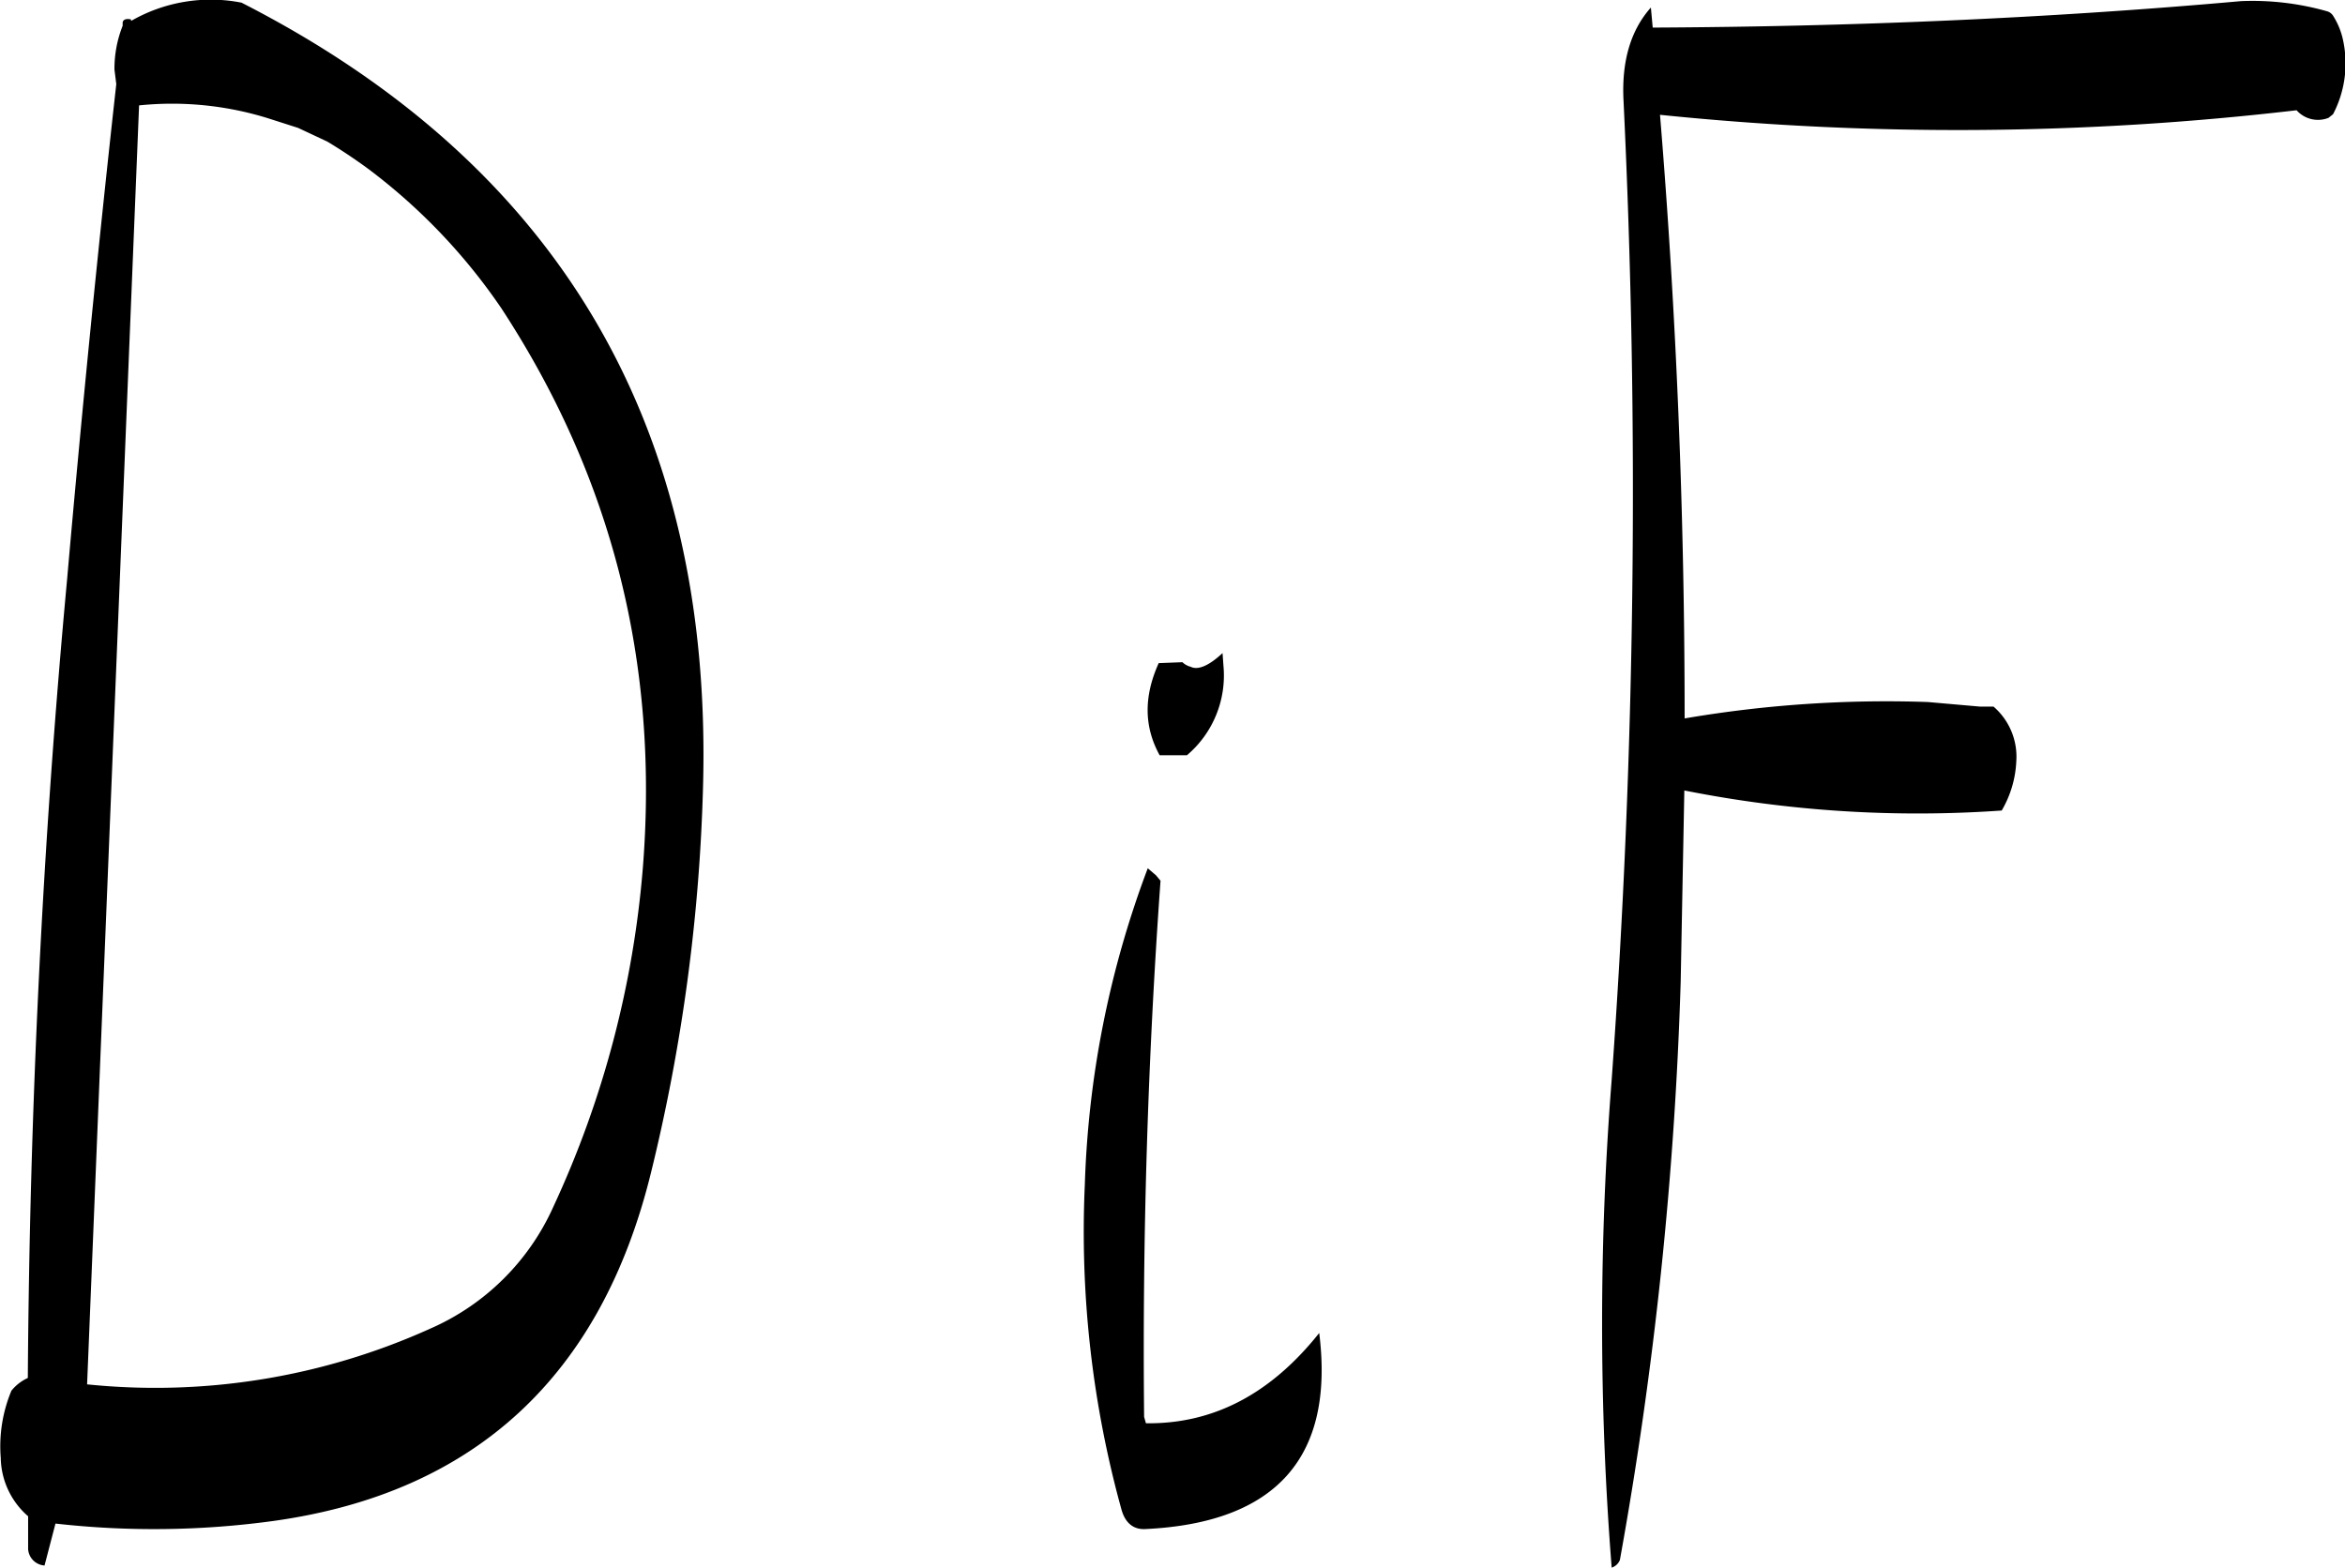 <svg id="Layer_1" data-name="Layer 1" xmlns="http://www.w3.org/2000/svg" viewBox="0 0 308.55 206.31"><defs><style>.cls-1{fill-rule:evenodd;}</style></defs><path class="cls-1" d="M298.92,308.4A129.13,129.13,0,0,0,290.64,350a137.14,137.14,0,0,0,4.8,42.72c.48,1.8,1.56,2.76,3.24,2.64,17.16-.84,24.84-9.48,22.8-25.8-6.36,8-13.92,12-22.8,11.88l-.24-.84q-.36-35.46,2.16-70.56l-.6-.72Zm4.56-27.12-3.12.12c-2,4.44-1.92,8.4.12,12.12h3.6a13.75,13.75,0,0,0,4.8-11.76l-.12-1.68c-1.8,1.68-3.24,2.28-4.2,1.8A2.45,2.45,0,0,1,303.48,281.28Zm-138.36-84.6q-.9-.18-1.08.36v.48a15.36,15.36,0,0,0-1.08,5.76l.24,1.92c-2.4,21.6-4.56,43.32-6.48,65.28-3.24,34.92-4.92,69.84-5.16,105a5.86,5.86,0,0,0-2.16,1.68A19,19,0,0,0,148,386a10.39,10.39,0,0,0,3.6,7.68V398a2.32,2.32,0,0,0,2.16,2.16l1.44-5.52a115.53,115.53,0,0,0,28.8-.36c26.4-3.72,43-19.08,49.56-45.84a239.28,239.28,0,0,0,6.84-50.64q2-71.28-60.72-103.32a21,21,0,0,0-14.52,2.4Zm22,14.28,3.84,1.8q2.7,1.62,5.4,3.6a77.16,77.16,0,0,1,17.52,18.36c14.52,22.2,20.76,46.68,18.6,73.68a130.89,130.89,0,0,1-11.76,44.52A31.62,31.62,0,0,1,204.48,369a87.84,87.84,0,0,1-45.12,7.32L166.2,208a42.47,42.47,0,0,1,16.92,1.68Zm178-15.84q-4,4.5-3.6,12.24a1073.6,1073.6,0,0,1-1.56,128.88,409.39,409.39,0,0,0,0,64.2,1.75,1.75,0,0,0,1.08-1,515.77,515.77,0,0,0,8-76.08l.48-25.2a157.26,157.26,0,0,0,41.76,2.64,14,14,0,0,0,1.92-6.48,8.71,8.71,0,0,0-3-7.2h-1.8l-6.84-.6a157.55,157.55,0,0,0-32,2.16c0-26.76-1.08-53.16-3.24-79.44a383.45,383.45,0,0,0,83.76-.6,3.76,3.76,0,0,0,4.2,1l.6-.48a14.43,14.43,0,0,0,1.32-9.72,9.7,9.7,0,0,0-1.32-3.24,1.39,1.39,0,0,0-.84-.6,35.88,35.88,0,0,0-11.28-1.32c-25.56,2.28-51.36,3.36-77.4,3.48Z" transform="translate(-147.9 -194.13)"/></svg>